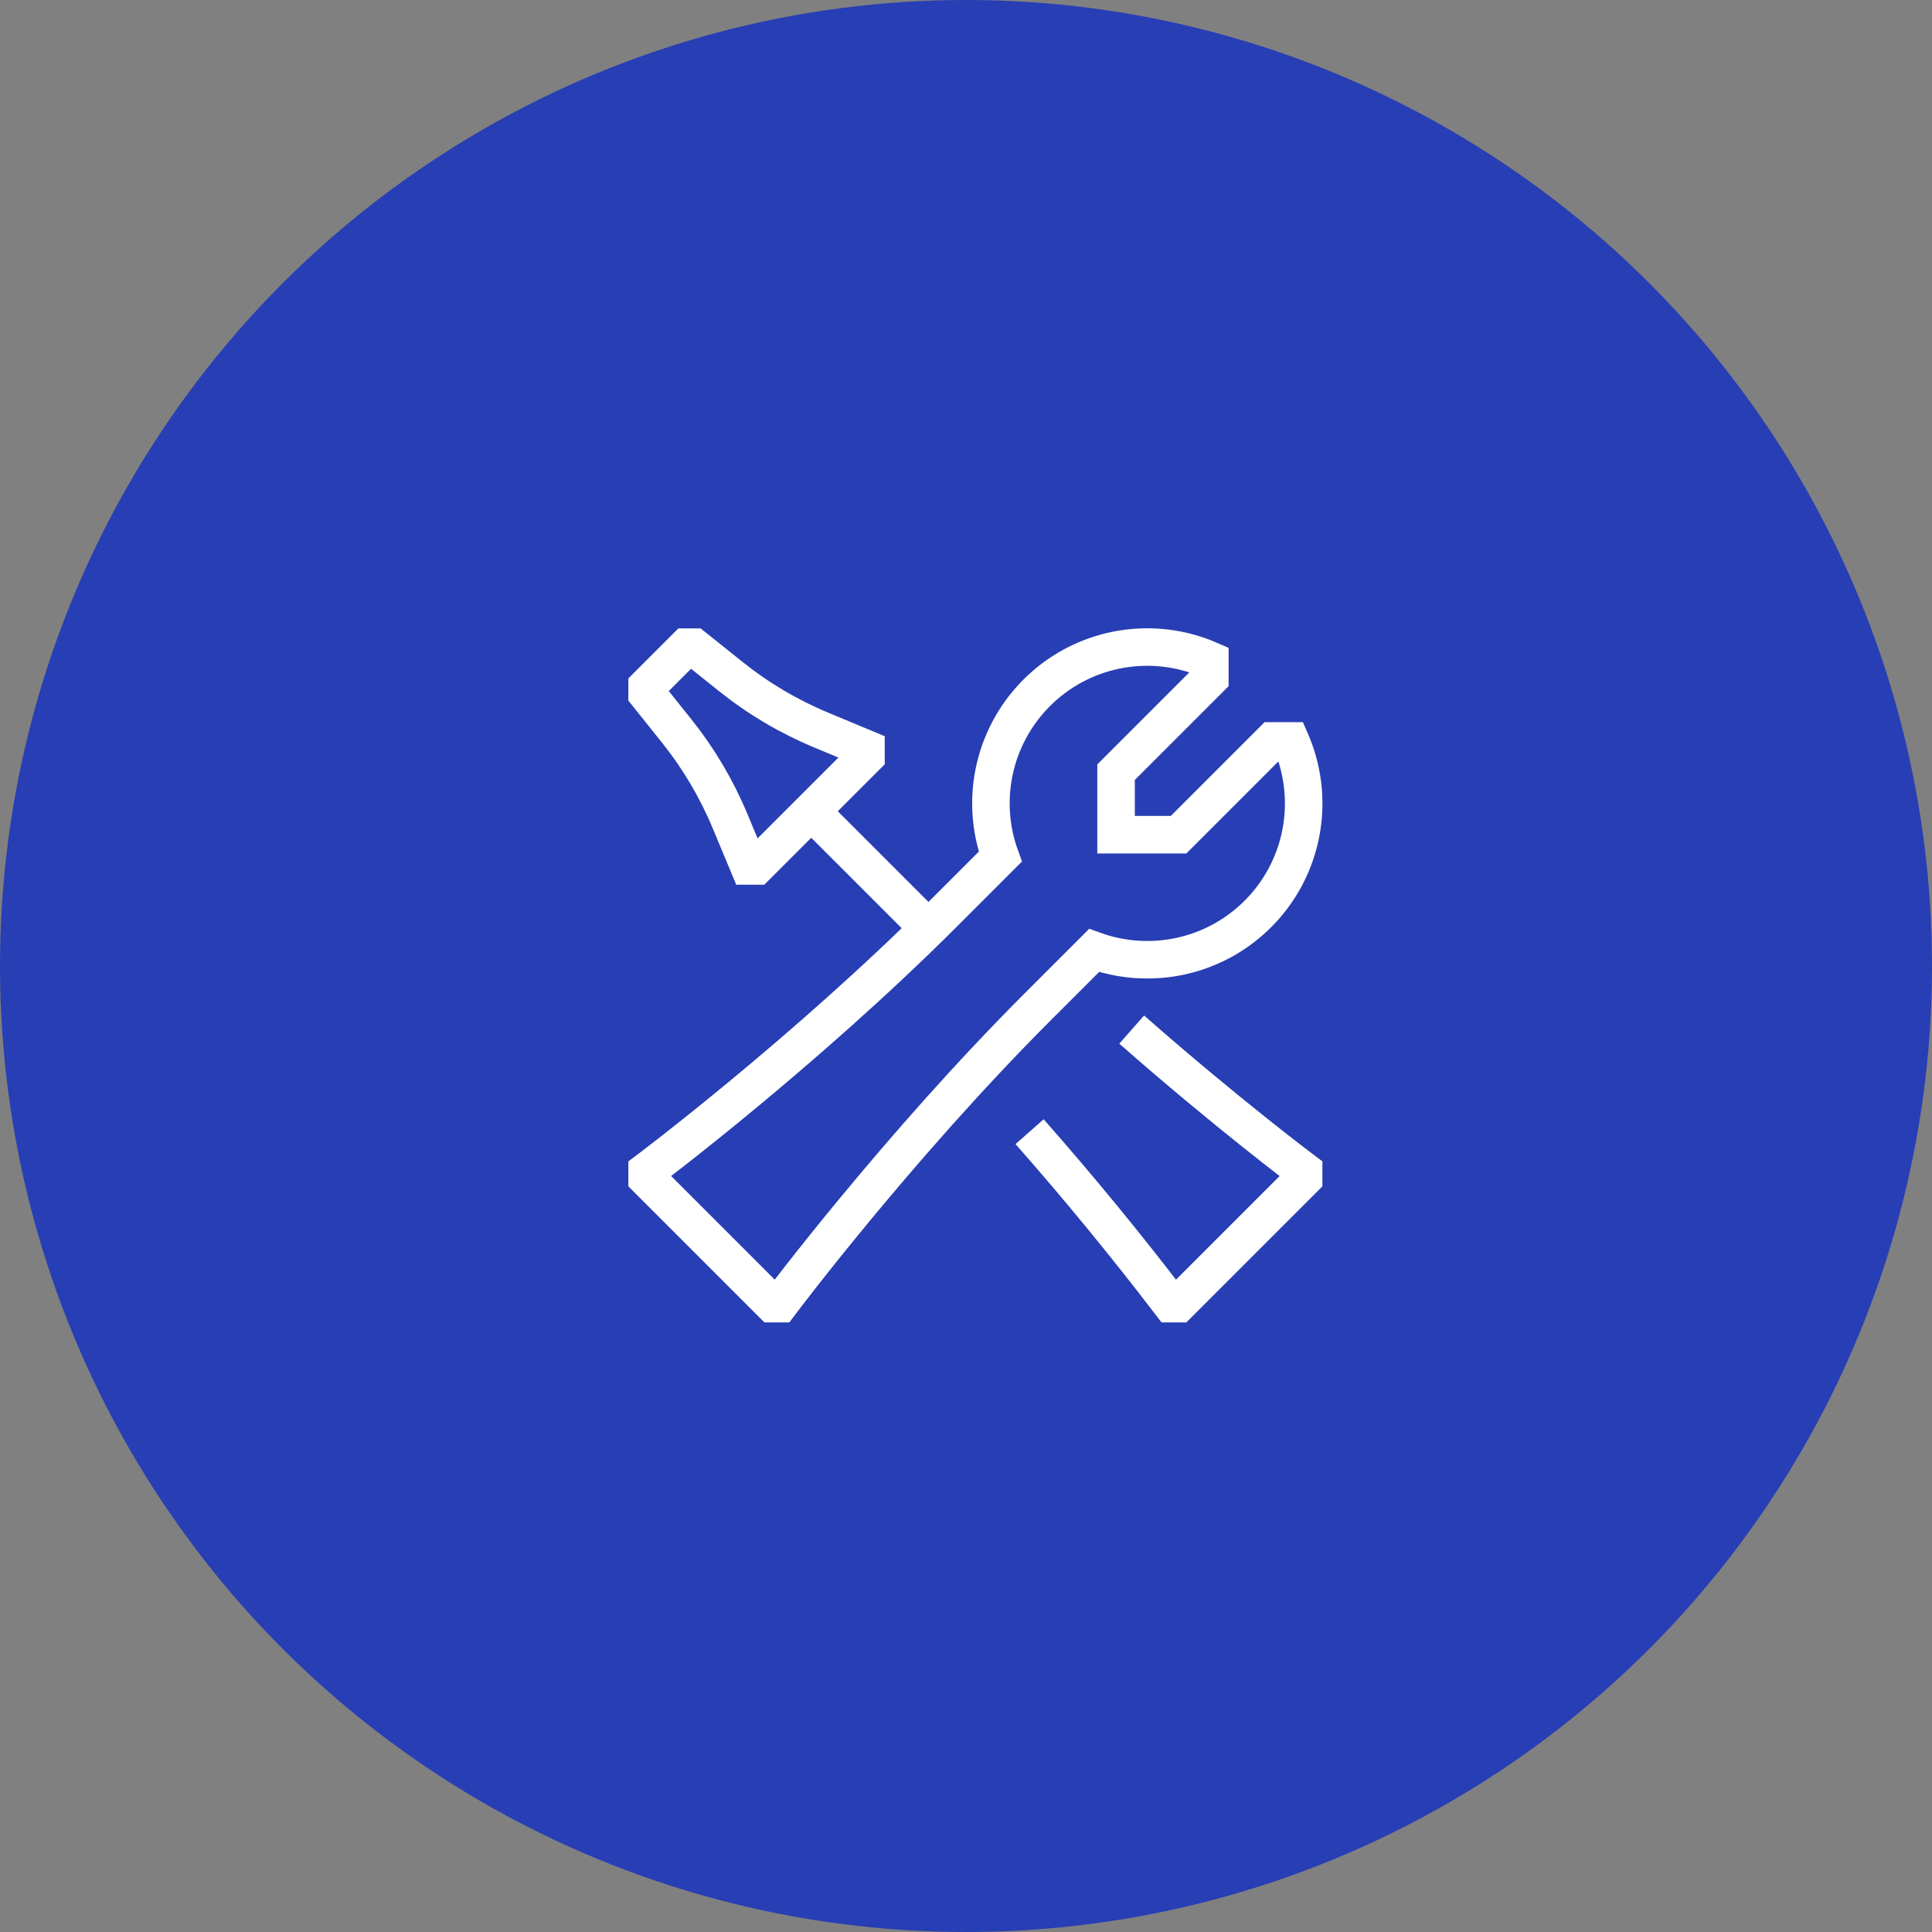 <svg width="103" height="103" viewBox="0 0 103 103" fill="none" xmlns="http://www.w3.org/2000/svg">
<rect x="0" y="0" width="103" height="103" fill="#808080" stroke="none"/>
<circle cx="51.5" cy="51.5" r="51.5" fill="#283EB4"/>
<path d="M43.25 43.25L49.5 49.5M43.25 43.25L46.167 40.333V39.916L43.767 38.916C42.042 38.198 40.426 37.241 38.967 36.073L37 34.5H36.583L34.5 36.583V37L36.073 38.967C37.241 40.426 38.198 42.042 38.917 43.767L39.917 46.166H40.333L43.25 43.25ZM54.89 60.333C57.505 63.3 60.015 66.358 62.417 69.5H62.833L69.5 62.833V62.416C69.5 62.416 65.383 59.33 60.333 54.89M61.167 51.166C62.551 51.167 63.913 50.823 65.13 50.165C66.348 49.507 67.382 48.556 68.141 47.399C68.899 46.241 69.357 44.913 69.473 43.533C69.589 42.154 69.36 40.768 68.807 39.5H67.833L62.833 44.5H59.5V41.166L64.5 36.166V35.193C63.006 34.54 61.354 34.34 59.747 34.616C58.14 34.893 56.65 35.635 55.461 36.751C54.272 37.866 53.436 39.306 53.057 40.891C52.678 42.477 52.772 44.139 53.328 45.672L50.333 48.666C42.833 56.166 34.5 62.416 34.5 62.416V62.833L41.167 69.5H41.583C41.583 69.5 47.833 61.166 55.333 53.666L58.328 50.672C59.238 51.001 60.199 51.168 61.167 51.166Z" stroke="white" stroke-width="2"/>
</svg>
